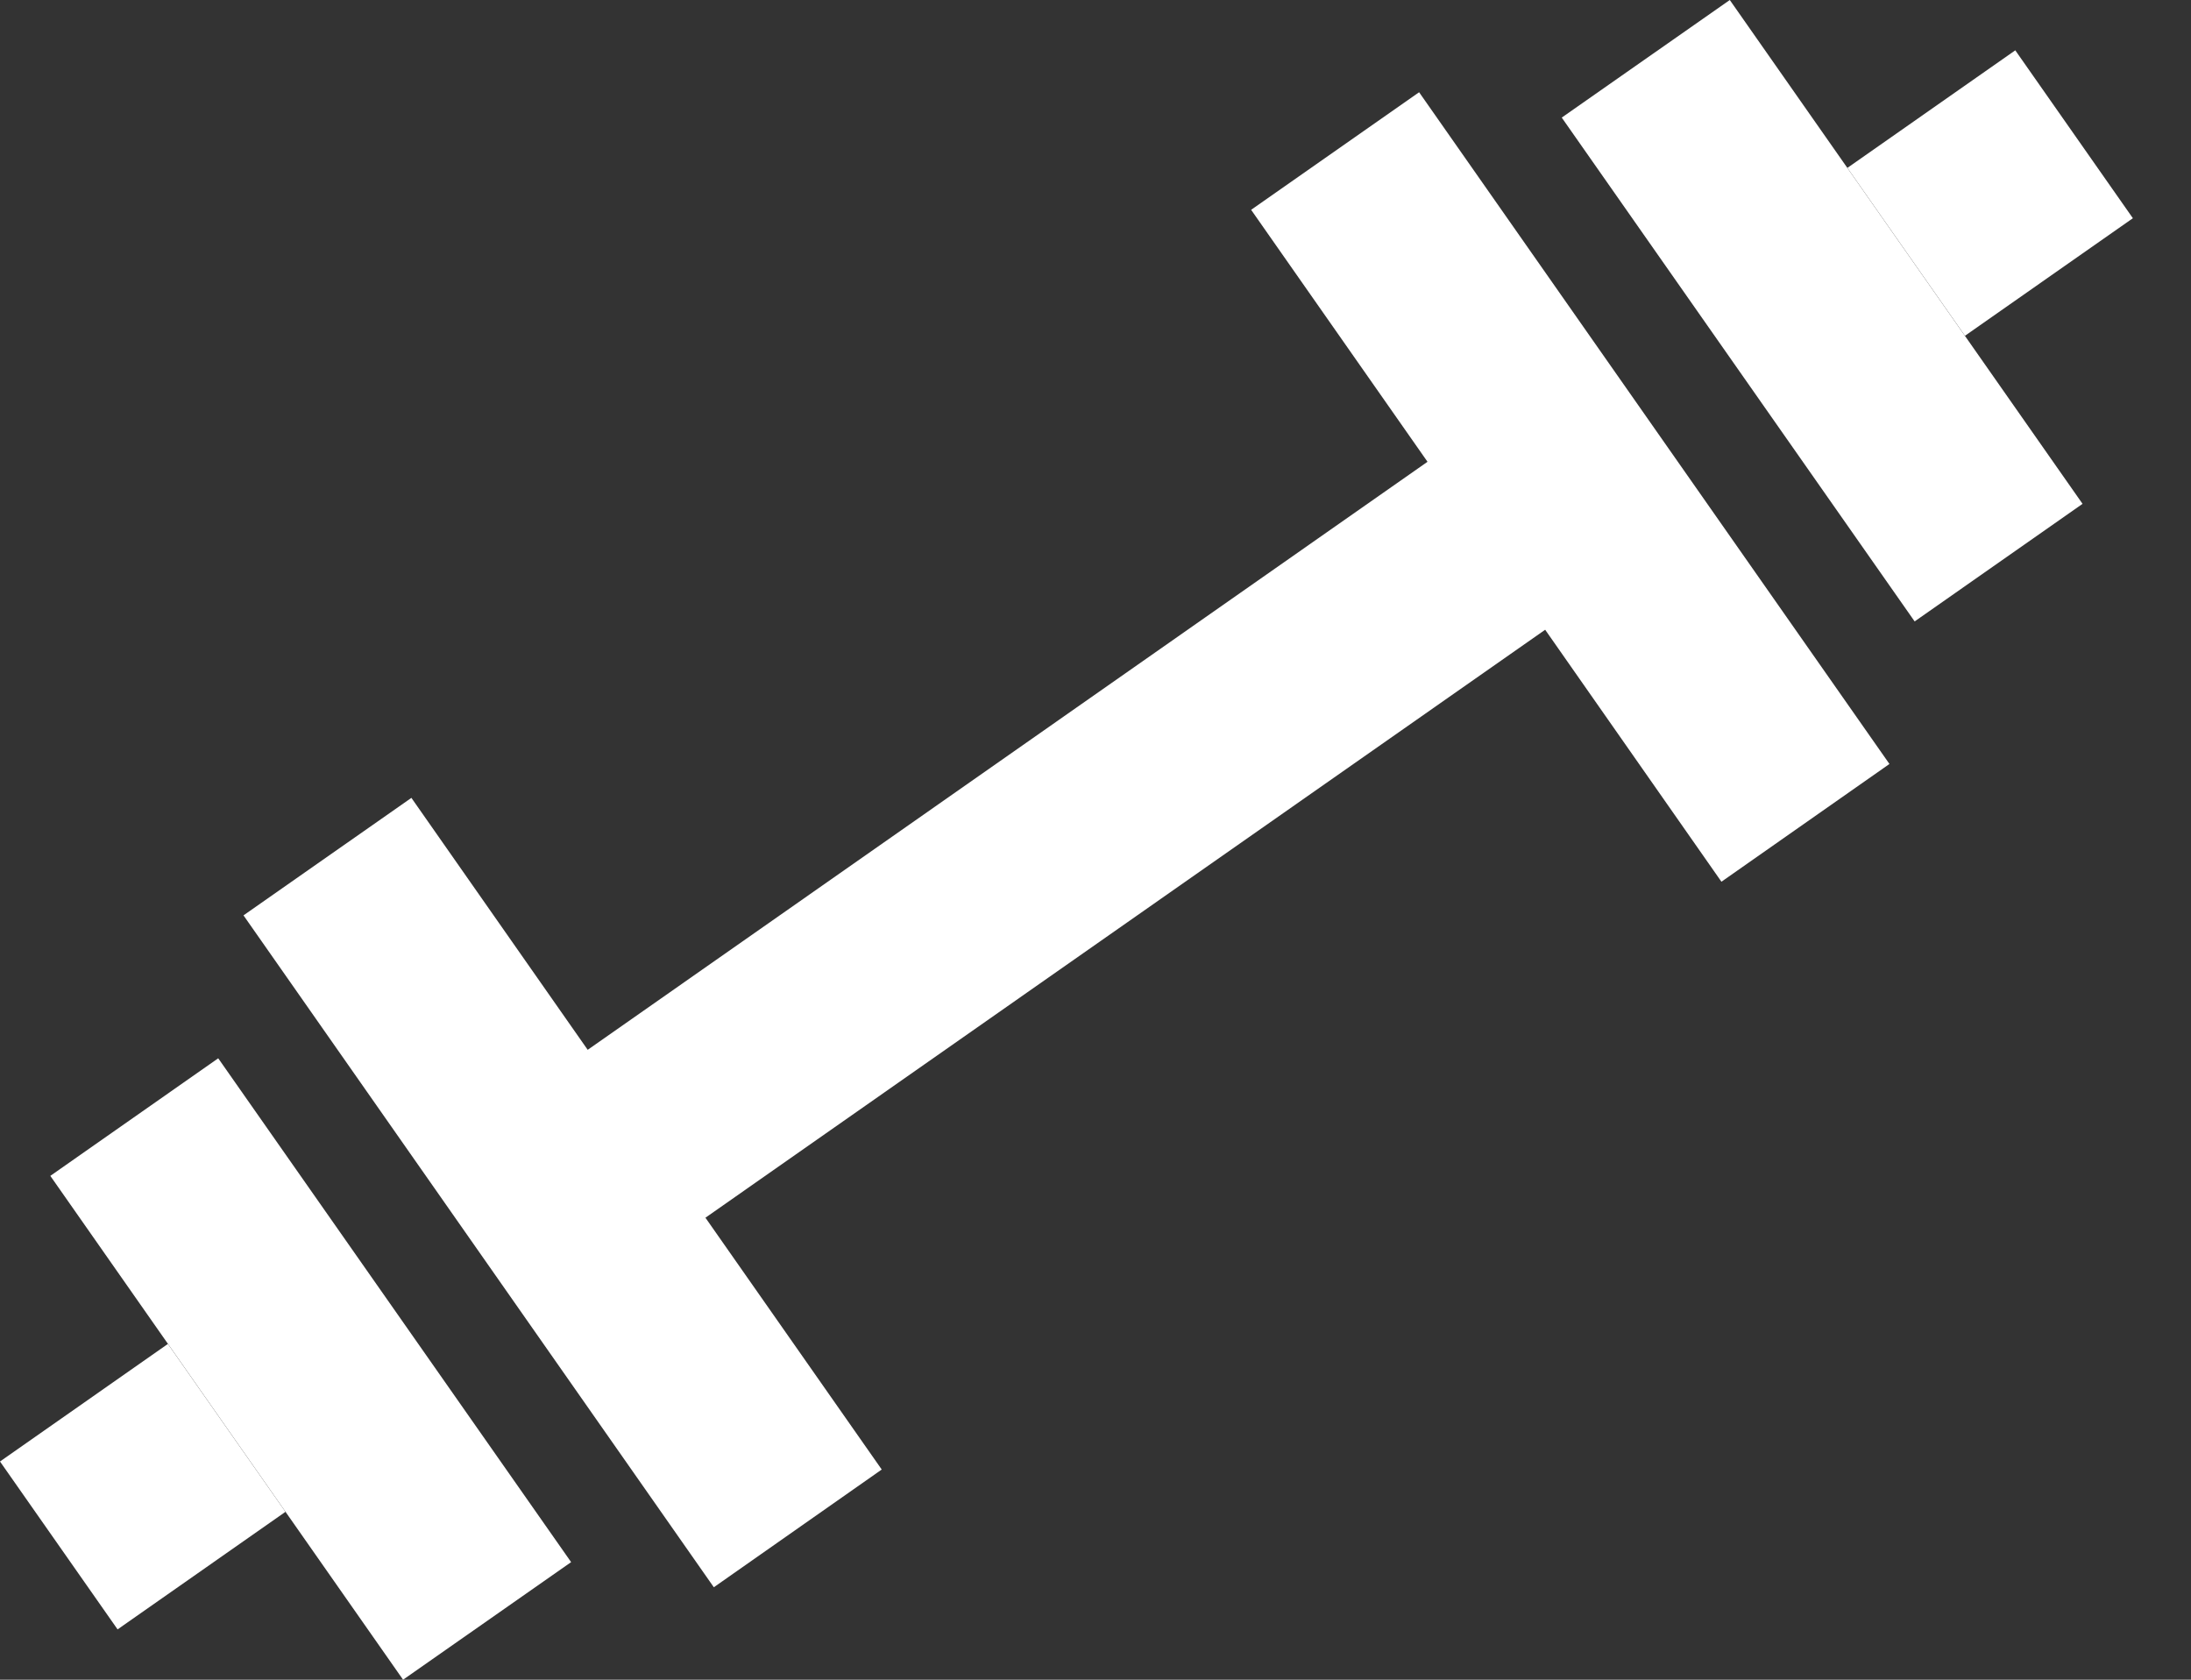 <svg width="30" height="23" viewBox="0 0 30 23" fill="none" xmlns="http://www.w3.org/2000/svg">
<rect x="0" y="0" width="30" height="23" fill="#333333" stroke="none"/>
<path d="M26.216 8.509L21.384 1.61L23.685 0L28.515 6.899L26.216 8.509Z" fill="white"/>
<path d="M23.571 12.074L21.157 8.623L9.659 16.674L12.073 20.122L9.774 21.734L3.334 12.534L5.633 10.925L8.047 14.375L19.546 6.323L17.131 2.873L19.431 1.263L25.871 10.461L23.571 12.073V12.074Z" fill="white"/>
<path d="M26.905 4.598L29.204 2.988L27.594 0.689L25.295 2.299L26.905 4.598Z" fill="white"/>
<path d="M7.82 21.39L2.988 14.491L0.689 16.101L5.519 23L7.82 21.39Z" fill="white"/>
<path d="M3.909 20.701L1.61 22.311L0 20.012L2.299 18.402L3.909 20.701Z" fill="white"/>
</svg>
